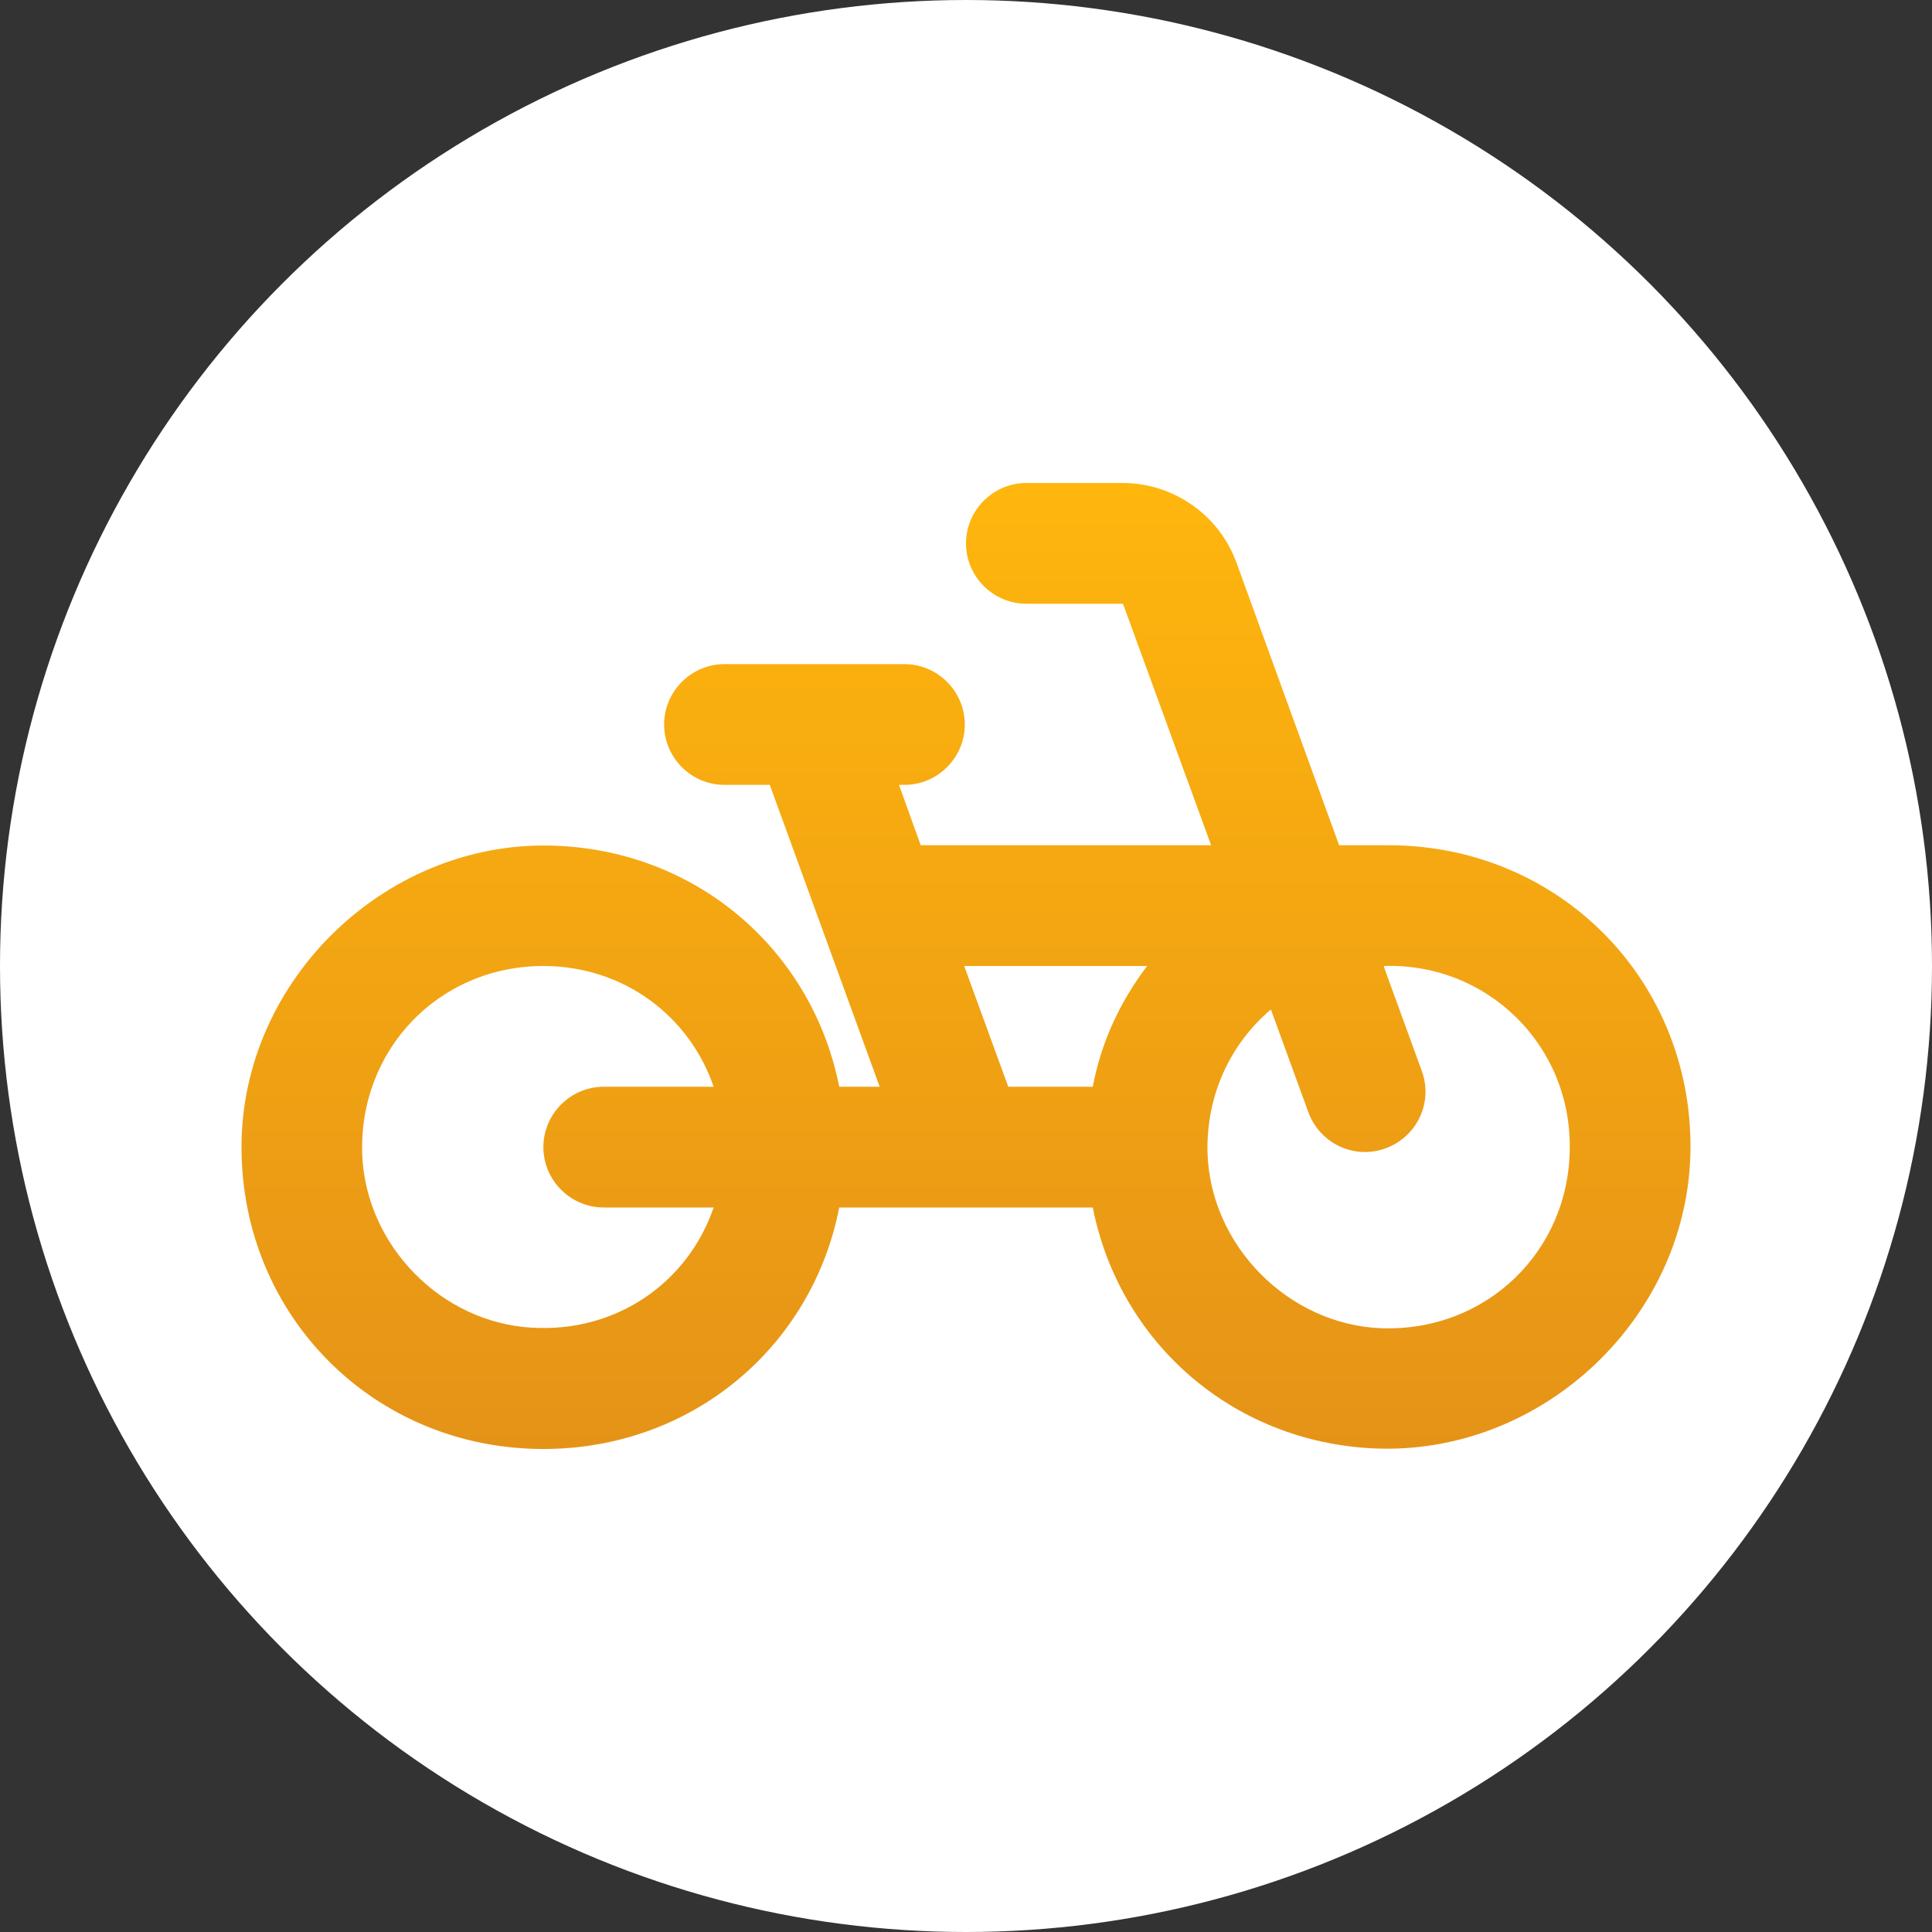 <svg width="32" height="32" viewBox="0 0 32 32" fill="none" xmlns="http://www.w3.org/2000/svg">
<rect x="0" y="0" width="32" height="32" fill="#333333" stroke="none"/>
<g clip-path="url(#clip0_24_1896)">
<circle cx="16" cy="16" r="16" fill="white"/>
<path d="M23 14H22.18L20.48 9.32C20.339 8.934 20.084 8.601 19.747 8.365C19.411 8.129 19.011 8.001 18.6 8H17C16.45 8 16 8.45 16 9C16 9.55 16.45 10 17 10H18.6L20.06 14H15.25L14.89 13H14.98C15.53 13 15.98 12.55 15.98 12C15.98 11.45 15.53 11 14.98 11H12C11.45 11 11 11.45 11 12C11 12.55 11.45 13 12 13H12.75L14.57 18H13.9C13.46 15.77 11.59 14.12 9.25 14.01C6.45 13.87 4 16.2 4 19C4 21.8 6.2 24 9 24C11.46 24 13.45 22.31 13.9 20H18.1C18.54 22.23 20.41 23.88 22.75 23.99C25.55 24.12 28 21.8 28 18.99C28 16.2 25.8 14 23 14ZM10 20H11.82C11.4 21.23 10.22 22.08 8.8 21.99C7.31 21.9 6.07 20.64 6 19.14C5.93 17.39 7.27 16 9 16C10.33 16 11.42 16.83 11.82 18H10C9.45 18 9 18.45 9 19C9 19.55 9.45 20 10 20ZM18.1 18H16.7L15.97 16H19C18.56 16.58 18.24 17.25 18.1 18ZM22.88 22C21.34 21.94 20.04 20.63 20 19.08C19.98 18.12 20.39 17.28 21.05 16.72L21.67 18.42C21.86 18.94 22.43 19.21 22.95 19.02C23.47 18.83 23.74 18.26 23.55 17.74L22.92 16.01L22.93 16C23.331 15.986 23.73 16.054 24.105 16.199C24.479 16.344 24.819 16.563 25.106 16.844C25.393 17.124 25.62 17.46 25.774 17.83C25.927 18.201 26.004 18.599 26 19C26 20.72 24.62 22.06 22.88 22Z" fill="url(#paint0_linear_24_1896)"/>
</g>
<defs>
<linearGradient id="paint0_linear_24_1896" x1="16" y1="8" x2="16" y2="24" gradientUnits="userSpaceOnUse">
<stop stop-color="#FFB60D"/>
<stop offset="1" stop-color="#E59317"/>
</linearGradient>
<clipPath id="clip0_24_1896">
<rect width="32" height="32" fill="white"/>
</clipPath>
</defs>
</svg>
